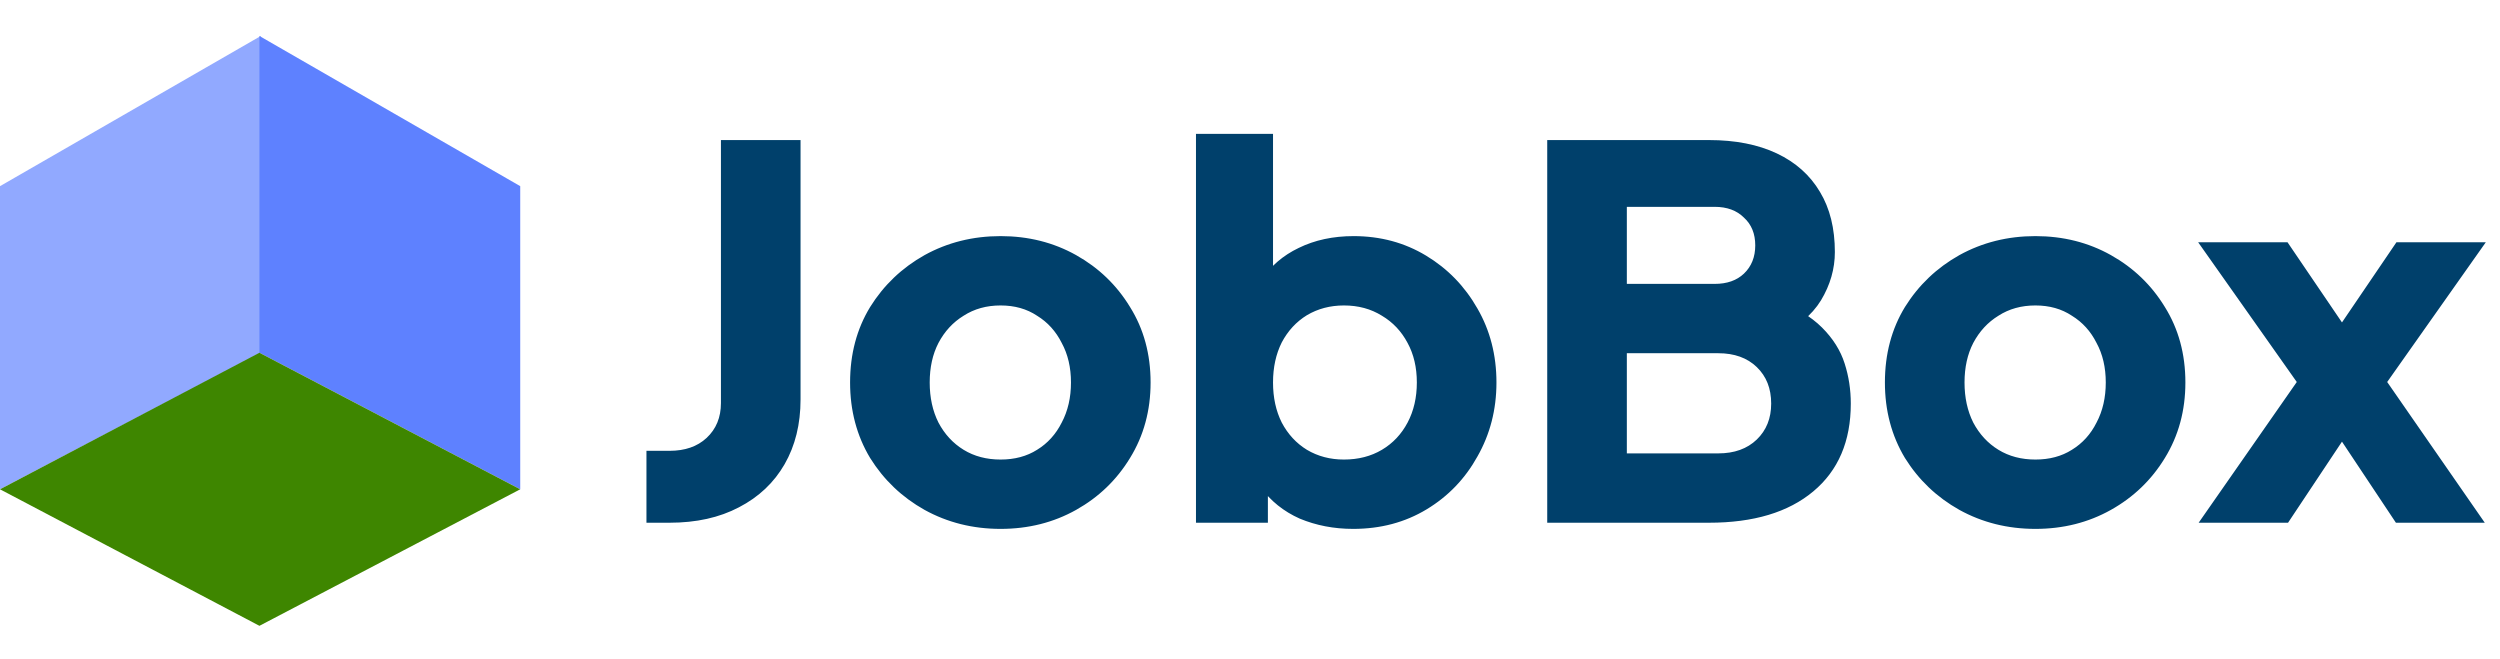 <svg width="110" height="29" viewBox="0 0 110 29" fill="none" xmlns="http://www.w3.org/2000/svg">
<path d="M0 8.191L11.475 1.583V15.521L0 21.529V8.191Z" fill="#91A9FF"/>
<path d="M22.89 8.191L11.415 1.583V15.521L22.89 21.529V8.191Z" fill="#5E81FF"/>
<path d="M11.415 15.521L22.889 21.529L11.415 27.536L-0 21.529L11.415 15.521Z" fill="#3E8600"/>
<path d="M28.444 23V19.836H29.461C30.139 19.836 30.681 19.648 31.088 19.271C31.51 18.879 31.721 18.367 31.721 17.734V6.163H35.224V17.576C35.224 18.661 34.99 19.61 34.523 20.424C34.056 21.237 33.386 21.87 32.512 22.322C31.653 22.774 30.636 23 29.461 23H28.444ZM44.026 23.271C42.806 23.271 41.691 22.992 40.681 22.435C39.687 21.878 38.888 21.117 38.286 20.152C37.698 19.173 37.404 18.066 37.404 16.83C37.404 15.579 37.698 14.472 38.286 13.508C38.888 12.543 39.687 11.783 40.681 11.225C41.691 10.668 42.806 10.389 44.026 10.389C45.247 10.389 46.354 10.668 47.349 11.225C48.343 11.783 49.134 12.543 49.721 13.508C50.324 14.472 50.626 15.579 50.626 16.83C50.626 18.066 50.324 19.173 49.721 20.152C49.134 21.117 48.343 21.878 47.349 22.435C46.354 22.992 45.247 23.271 44.026 23.271ZM44.026 20.22C44.644 20.22 45.179 20.077 45.631 19.791C46.098 19.505 46.459 19.105 46.716 18.593C46.987 18.081 47.123 17.493 47.123 16.83C47.123 16.167 46.987 15.587 46.716 15.09C46.459 14.578 46.098 14.178 45.631 13.892C45.179 13.591 44.644 13.44 44.026 13.44C43.408 13.44 42.866 13.591 42.399 13.892C41.932 14.178 41.563 14.578 41.292 15.09C41.035 15.587 40.907 16.167 40.907 16.83C40.907 17.493 41.035 18.081 41.292 18.593C41.563 19.105 41.932 19.505 42.399 19.791C42.866 20.077 43.408 20.22 44.026 20.22ZM59.538 23.271C58.695 23.271 57.911 23.12 57.188 22.819C56.48 22.503 55.907 22.043 55.47 21.441L55.787 20.74V23H52.623V5.891H56.013V13.011L55.493 12.333C55.9 11.715 56.45 11.24 57.143 10.909C57.851 10.562 58.657 10.389 59.561 10.389C60.736 10.389 61.798 10.675 62.748 11.248C63.697 11.82 64.45 12.596 65.008 13.576C65.565 14.54 65.844 15.625 65.844 16.83C65.844 18.02 65.565 19.105 65.008 20.084C64.465 21.064 63.719 21.84 62.77 22.412C61.821 22.985 60.744 23.271 59.538 23.271ZM59.132 20.22C59.764 20.22 60.322 20.077 60.804 19.791C61.286 19.505 61.663 19.105 61.934 18.593C62.205 18.081 62.341 17.493 62.341 16.83C62.341 16.167 62.205 15.587 61.934 15.09C61.663 14.578 61.286 14.178 60.804 13.892C60.322 13.591 59.764 13.44 59.132 13.44C58.529 13.44 57.986 13.583 57.504 13.869C57.037 14.156 56.668 14.555 56.397 15.067C56.141 15.579 56.013 16.167 56.013 16.83C56.013 17.493 56.141 18.081 56.397 18.593C56.668 19.105 57.037 19.505 57.504 19.791C57.986 20.077 58.529 20.22 59.132 20.22ZM68.078 23V6.163H75.197C76.357 6.163 77.352 6.359 78.18 6.75C79.009 7.142 79.642 7.707 80.079 8.445C80.516 9.169 80.734 10.05 80.734 11.09C80.734 11.828 80.531 12.536 80.124 13.214C79.717 13.877 79.047 14.434 78.113 14.886V13.169C79.002 13.515 79.687 13.93 80.169 14.412C80.651 14.894 80.983 15.421 81.164 15.994C81.344 16.551 81.435 17.139 81.435 17.757C81.435 19.414 80.885 20.702 79.785 21.621C78.685 22.541 77.156 23 75.197 23H68.078ZM71.581 19.949H75.604C76.312 19.949 76.877 19.745 77.299 19.339C77.721 18.932 77.932 18.405 77.932 17.757C77.932 17.094 77.721 16.559 77.299 16.152C76.877 15.745 76.312 15.542 75.604 15.542H71.581V19.949ZM71.581 12.491H75.446C75.988 12.491 76.418 12.34 76.734 12.039C77.066 11.722 77.231 11.308 77.231 10.796C77.231 10.284 77.066 9.877 76.734 9.575C76.418 9.259 75.988 9.101 75.446 9.101H71.581V12.491ZM89.558 23.271C88.338 23.271 87.223 22.992 86.213 22.435C85.219 21.878 84.42 21.117 83.818 20.152C83.23 19.173 82.936 18.066 82.936 16.83C82.936 15.579 83.23 14.472 83.818 13.508C84.42 12.543 85.219 11.783 86.213 11.225C87.223 10.668 88.338 10.389 89.558 10.389C90.779 10.389 91.886 10.668 92.88 11.225C93.875 11.783 94.666 12.543 95.254 13.508C95.856 14.472 96.157 15.579 96.157 16.83C96.157 18.066 95.856 19.173 95.254 20.152C94.666 21.117 93.875 21.878 92.88 22.435C91.886 22.992 90.779 23.271 89.558 23.271ZM89.558 20.22C90.176 20.22 90.711 20.077 91.163 19.791C91.63 19.505 91.992 19.105 92.248 18.593C92.519 18.081 92.654 17.493 92.654 16.83C92.654 16.167 92.519 15.587 92.248 15.09C91.992 14.578 91.63 14.178 91.163 13.892C90.711 13.591 90.176 13.44 89.558 13.44C88.94 13.44 88.398 13.591 87.931 13.892C87.464 14.178 87.095 14.578 86.823 15.09C86.567 15.587 86.439 16.167 86.439 16.83C86.439 17.493 86.567 18.081 86.823 18.593C87.095 19.105 87.464 19.505 87.931 19.791C88.398 20.077 88.94 20.22 89.558 20.22ZM96.741 23L101.058 16.808L96.719 10.66H100.651L103.906 15.451H102.188L105.443 10.66H109.375L105.036 16.808L109.33 23H105.42L102.233 18.209H103.861L100.674 23H96.741Z" fill="#00406B"/>
</svg>
